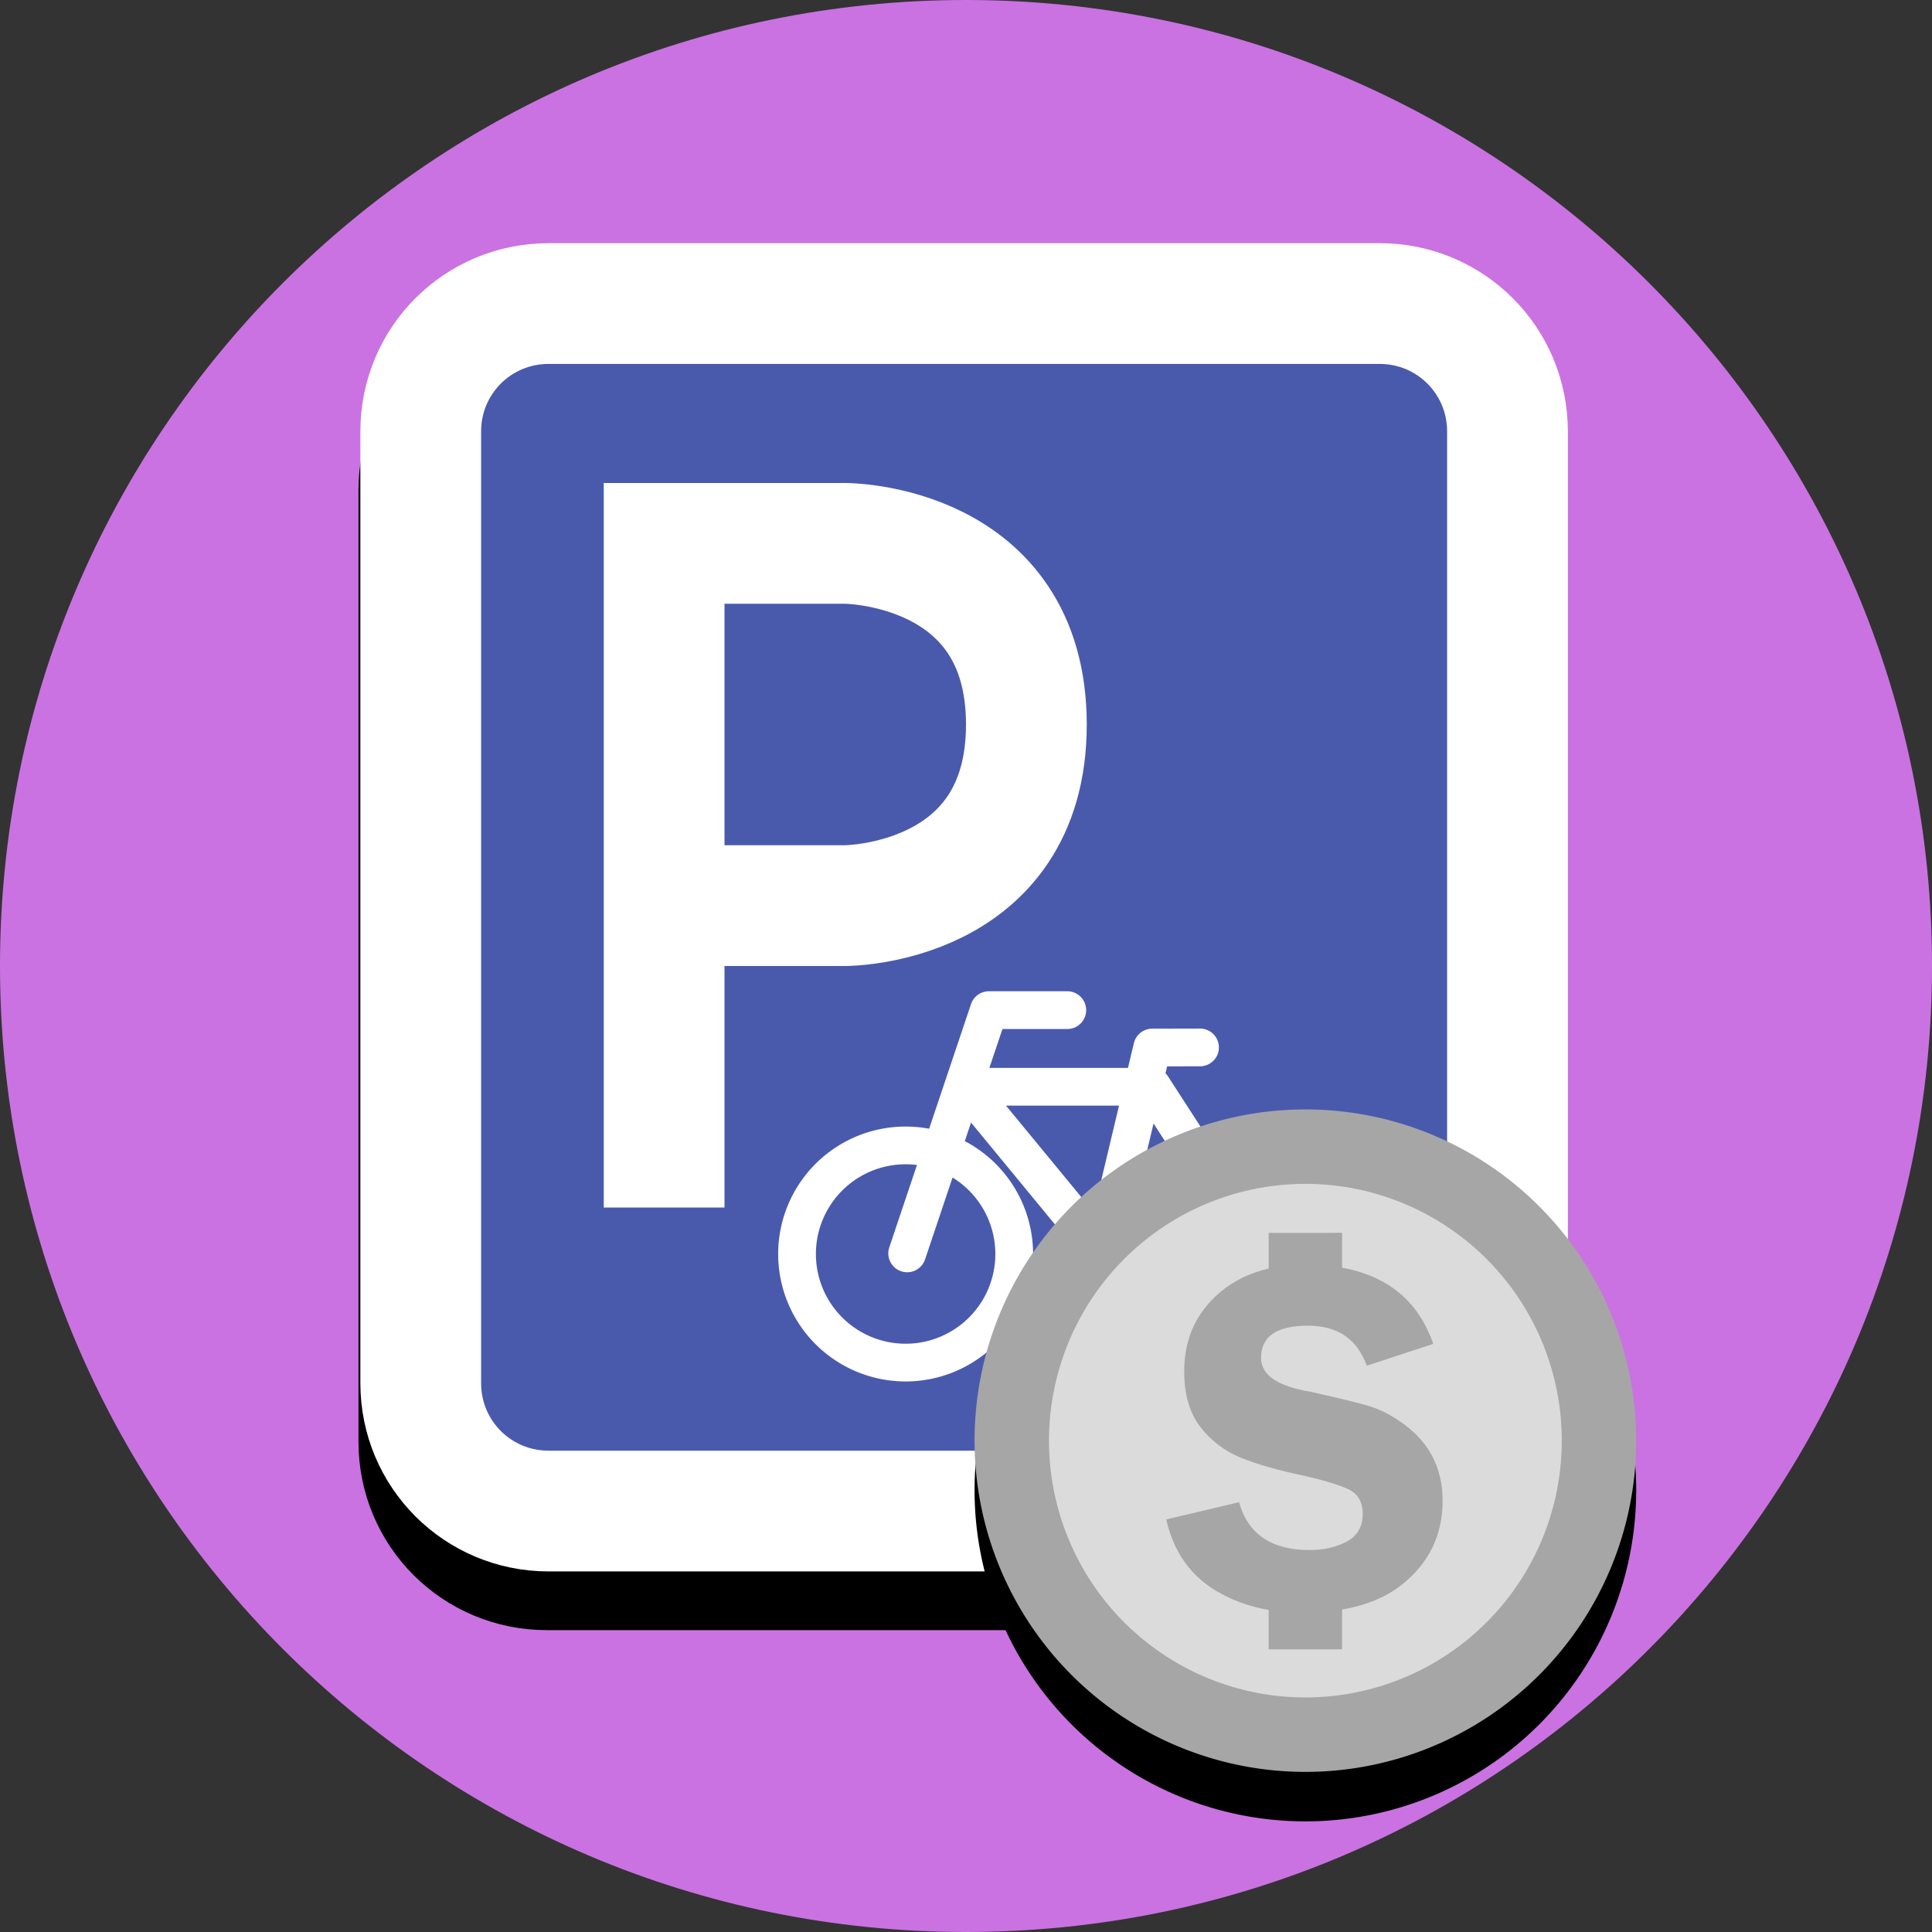 <?xml version="1.0" ?>
<svg xmlns="http://www.w3.org/2000/svg" width="128" height="128" viewBox="0 0 128 128">
  <rect x="0" y="0" width="128" height="128" fill="#333333" stroke="none"/>
  <path d="m128,64c0,35.346 -28.654,64 -64,64s-64,-28.654 -64,-64 28.654,-64 64,-64 64,28.654 64,64" fill="#ca72e2" stroke-width=".2"/>
  <path d="m36.222,24h55.056c4.694,0 8.472,3.779 8.472,8.472v63.056c0,4.694 -3.779,8.472 -8.472,8.472h-55.056c-4.694,0 -8.472,-3.779 -8.472,-8.472v-63.056c0,-4.694 3.779,-8.472 8.472,-8.472z" fill="none" stroke-width="8" stroke="#000"/>
  <path d="m36.347,20.111h55.056c4.694,0 8.472,3.779 8.472,8.472v63.056c0,4.694 -3.779,8.472 -8.472,8.472h-55.056c-4.694,0 -8.472,-3.779 -8.472,-8.472v-63.056c0,-4.694 3.779,-8.472 8.472,-8.472z" fill="#495aad" stroke-width="8" stroke="#fff"/>
  <path d="m67.194,83.081a7.194,7.194 0,0 1,-7.194 7.194,7.194 7.194,0 0,1 -7.194,-7.194 7.194,7.194 0,0 1,7.194 -7.194,7.194 7.194,0 0,1 7.194,7.194m23.443,-0.001a7.194,7.194 0,0 1,-7.194 7.194,7.194 7.194,0 0,1 -7.194,-7.194 7.194,7.194 0,0 1,7.194 -7.194,7.194 7.194,0 0,1 7.194,7.194m-26.637,-11.08 l9.092,11.04h10.391l-7.144,-11.04h-12.339m12.339,-2.598 l3.165,-0.007m-6.412,13.644 l3.247,-13.638m-16.236,13.638 l5.413,-16.115h5.195" fill="none" stroke-linejoin="round" stroke-linecap="round" stroke-width="2.5" stroke="#fff"/>
  <path d="m44,76v-40h12s12,0 12,12 -12,12 -12,12h-12" fill="none" stroke-linecap="square" stroke-width="8" stroke="#fff"/>
  <path d="m86.485,79.247a19.479,19.452 90,0 0,-19.452 19.479,19.479 19.452,90 0,0 19.452,19.479 19.479,19.452 90,0 0,19.452 -19.479,19.479 19.452,90 0,0 -19.452,-19.479z" fill="none" stroke-linejoin="round" stroke-linecap="round" stroke-width="4.932" stroke="#000"/>
  <path d="m105.937,95.447a19.479,19.452 90,0 1,-19.452 19.479,19.479 19.452,90 0,1 -19.452,-19.479 19.479,19.452 90,0 1,19.452 -19.479,19.479 19.452,90 0,1 19.452,19.479" fill="#dbdbdb" stroke-linejoin="round" stroke-linecap="round" stroke-width="4.932" stroke="#a6a6a6"/>
  <path d="m84.054,81.682l0,2.364c-1.242,0.284 -2.31,0.802 -3.204,1.555 -1.596,1.344 -2.394,3.094 -2.394,5.25 0,1.53 0.355,2.756 1.064,3.678s1.608,1.606 2.698,2.054c1.097,0.44 2.474,0.833 4.128,1.179 1.283,0.287 2.258,0.579 2.925,0.875 0.675,0.296 1.013,0.85 1.013,1.661 0,0.845 -0.355,1.458 -1.064,1.839 -0.709,0.372 -1.528,0.558 -2.457,0.558 -2.524,0 -4.082,-1.057 -4.673,-3.17l-4.825,1.141c0.473,2.071 1.532,3.623 3.179,4.654 1.073,0.667 2.278,1.112 3.609,1.344l0,2.612l4.863,0l0,-2.638c1.568,-0.273 2.876,-0.806 3.913,-1.611 1.832,-1.437 2.748,-3.306 2.748,-5.605 0,-2.257 -0.967,-4.024 -2.9,-5.301 -0.692,-0.473 -1.418,-0.816 -2.178,-1.027 -0.751,-0.211 -1.98,-0.507 -3.685,-0.888 -2.178,-0.364 -3.267,-1.112 -3.267,-2.245 0,-1.42 1.038,-2.131 3.115,-2.131 1.959,0 3.255,0.884 3.888,2.651l4.407,-1.446c-0.977,-2.813 -2.992,-4.493 -6.041,-5.046l0,-2.31z" fill="#a6a6a6" stroke-width="1.52"/>
</svg>
